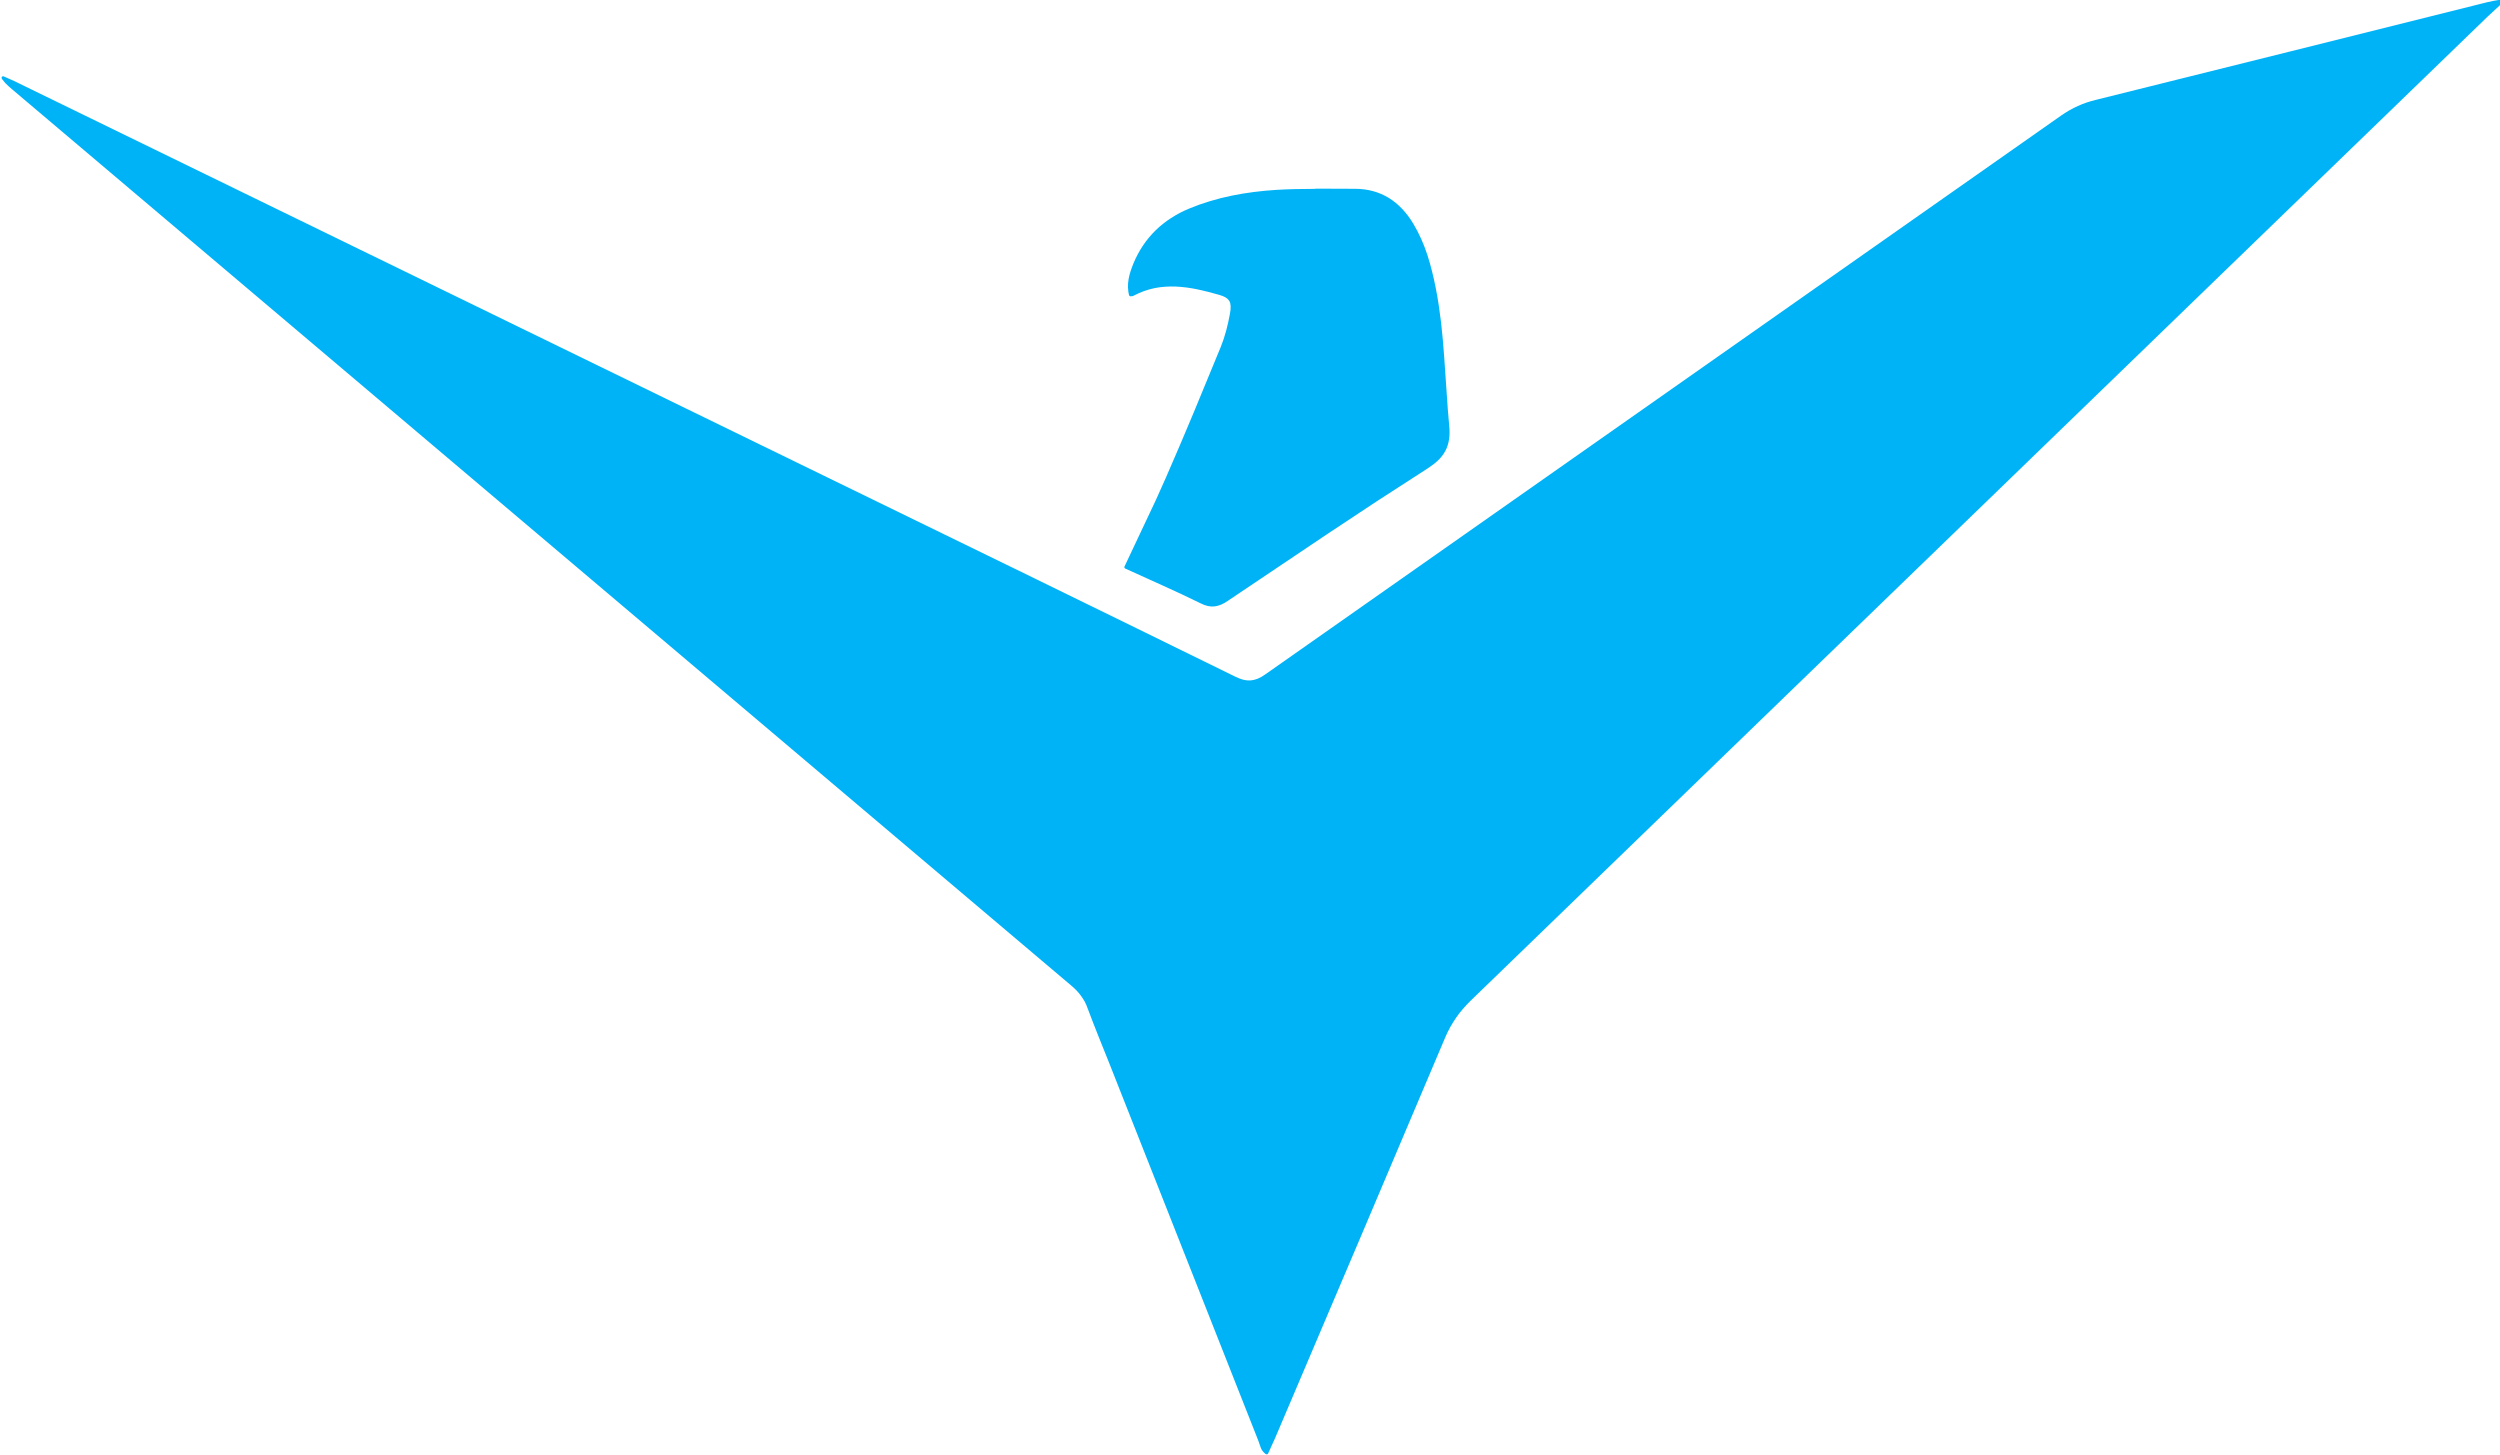 <svg xmlns="http://www.w3.org/2000/svg" xmlns:xlink="http://www.w3.org/1999/xlink" width="1718.2" height="999.8" viewBox="0 0 1718.2 999.8"><g><path fill="#00B3F7" stroke="none" d="M1717.55 -0.05 L1717.65 -0.25 1718.2 -0.1 1718.6 0.35 1719.2 1.55 1719.3 2.25 1718.95 2.85 1709.75 11.35 1010.8 687.7 1008.05 690.5 1005.45 693.4 1003 696.35 1000.75 699.45 998.65 702.65 996.7 705.95 994.9 709.4 993.25 713.05 934.9 850.7 876.4 988.25 871.55 998.95 871.3 999.3 870.9 999.5 870.6 999.55 870 999.4 869.5 999.05 868.3 997.95 867.35 996.7 866.6 995.25 864.7 989.85 762.3 730.55 754.8 711.85 751.1 702.45 746.6 690.65 745.5 688.4 744.25 686.3 742.9 684.35 741.4 682.45 739.75 680.6 737.95 678.85 736 677.15 8.1 61.2 5.75 59.15 3.65 57.1 1.6 54.6 1.1 53.7 1.1 53.25 1.25 52.9 1.5 52.65 1.8 52.45 2.15 52.4 2.55 52.5 9.75 55.7 713.05 398.5 780.95 431.7 848.75 464.95 851.7 466.25 854.4 467.15 856.95 467.6 859.45 467.65 861.9 467.25 864.4 466.45 866.95 465.2 869.6 463.5 1416.95 79.15 1419.7 77.35 1422.45 75.7 1425.25 74.2 1428.1 72.85 1431 71.6 1434 70.5 1437.05 69.55 1440.2 68.7 1574.85 35.15 1709.5 1.5 1713.75 0.6 1717.55 -0.05 M903.9 129.8 L904 129.65 930.9 129.75 934.3 129.85 937.55 130.15 940.65 130.65 943.6 131.35 946.4 132.2 949.2 133.3 951.95 134.6 954.55 136.05 957 137.7 959.35 139.5 961.6 141.5 963.75 143.65 965.8 145.95 967.75 148.4 969.6 151 971.35 153.8 974.25 159 976.8 164.3 979.05 169.7 981 175.2 982.7 180.8 984.2 186.45 985.55 192.15 986.75 197.9 987.85 203.75 988.8 209.65 990.4 221.45 991.6 233.25 992.55 245.1 995 280.65 996 292.5 996.2 295.1 996.25 297.55 996.15 299.85 995.9 302 995.5 304.1 994.95 306.1 994.25 308 993.45 309.7 992.4 311.5 991.25 313.15 989.95 314.75 988.45 316.3 986.8 317.8 985 319.25 980.85 322.15 946.35 344.45 912.05 367.15 843.7 413.05 841.45 414.45 839.25 415.55 836.9 416.35 834.85 416.75 832.6 416.85 830.15 416.5 827.75 415.8 825.25 414.7 812.45 408.55 799.4 402.55 773.35 390.75 773 390.5 772.8 390.15 772.75 389.75 772.85 389.35 794.5 343.45 801.35 328.15 811 305.8 820.45 283.4 839 238.45 841 233 842.7 227.35 844.1 221.65 845.25 215.95 845.7 213.05 845.8 210.65 845.55 208.55 845.3 207.75 844.9 206.9 843.85 205.55 842.3 204.4 840.2 203.4 837.55 202.55 830.2 200.55 822.85 198.85 819.15 198.15 815.5 197.6 811.85 197.2 808.2 196.95 804.55 196.9 800.9 197.05 797.25 197.4 793.6 198 789.9 198.9 786.25 200.05 782.6 201.55 778.55 203.5 777 203.65 776.65 203.6 776.1 203.15 775.95 202.8 775.5 200.55 775.25 197.65 775.3 194.75 775.65 191.9 776.25 189.05 777.05 186.3 778 183.6 779.05 180.9 780.5 177.65 782.1 174.5 783.8 171.5 785.65 168.6 787.6 165.85 789.7 163.2 791.9 160.7 794.25 158.3 796.7 156 799.3 153.85 802 151.8 804.8 149.9 807.7 148.1 810.75 146.4 813.9 144.85 817.15 143.4 824.4 140.6 831.75 138.2 839.15 136.15 846.65 134.45 854.2 133.05 861.8 131.95 869.45 131.1 877.1 130.5 883.8 130.15 890.5 129.95 903.9 129.8"/></g></svg>
